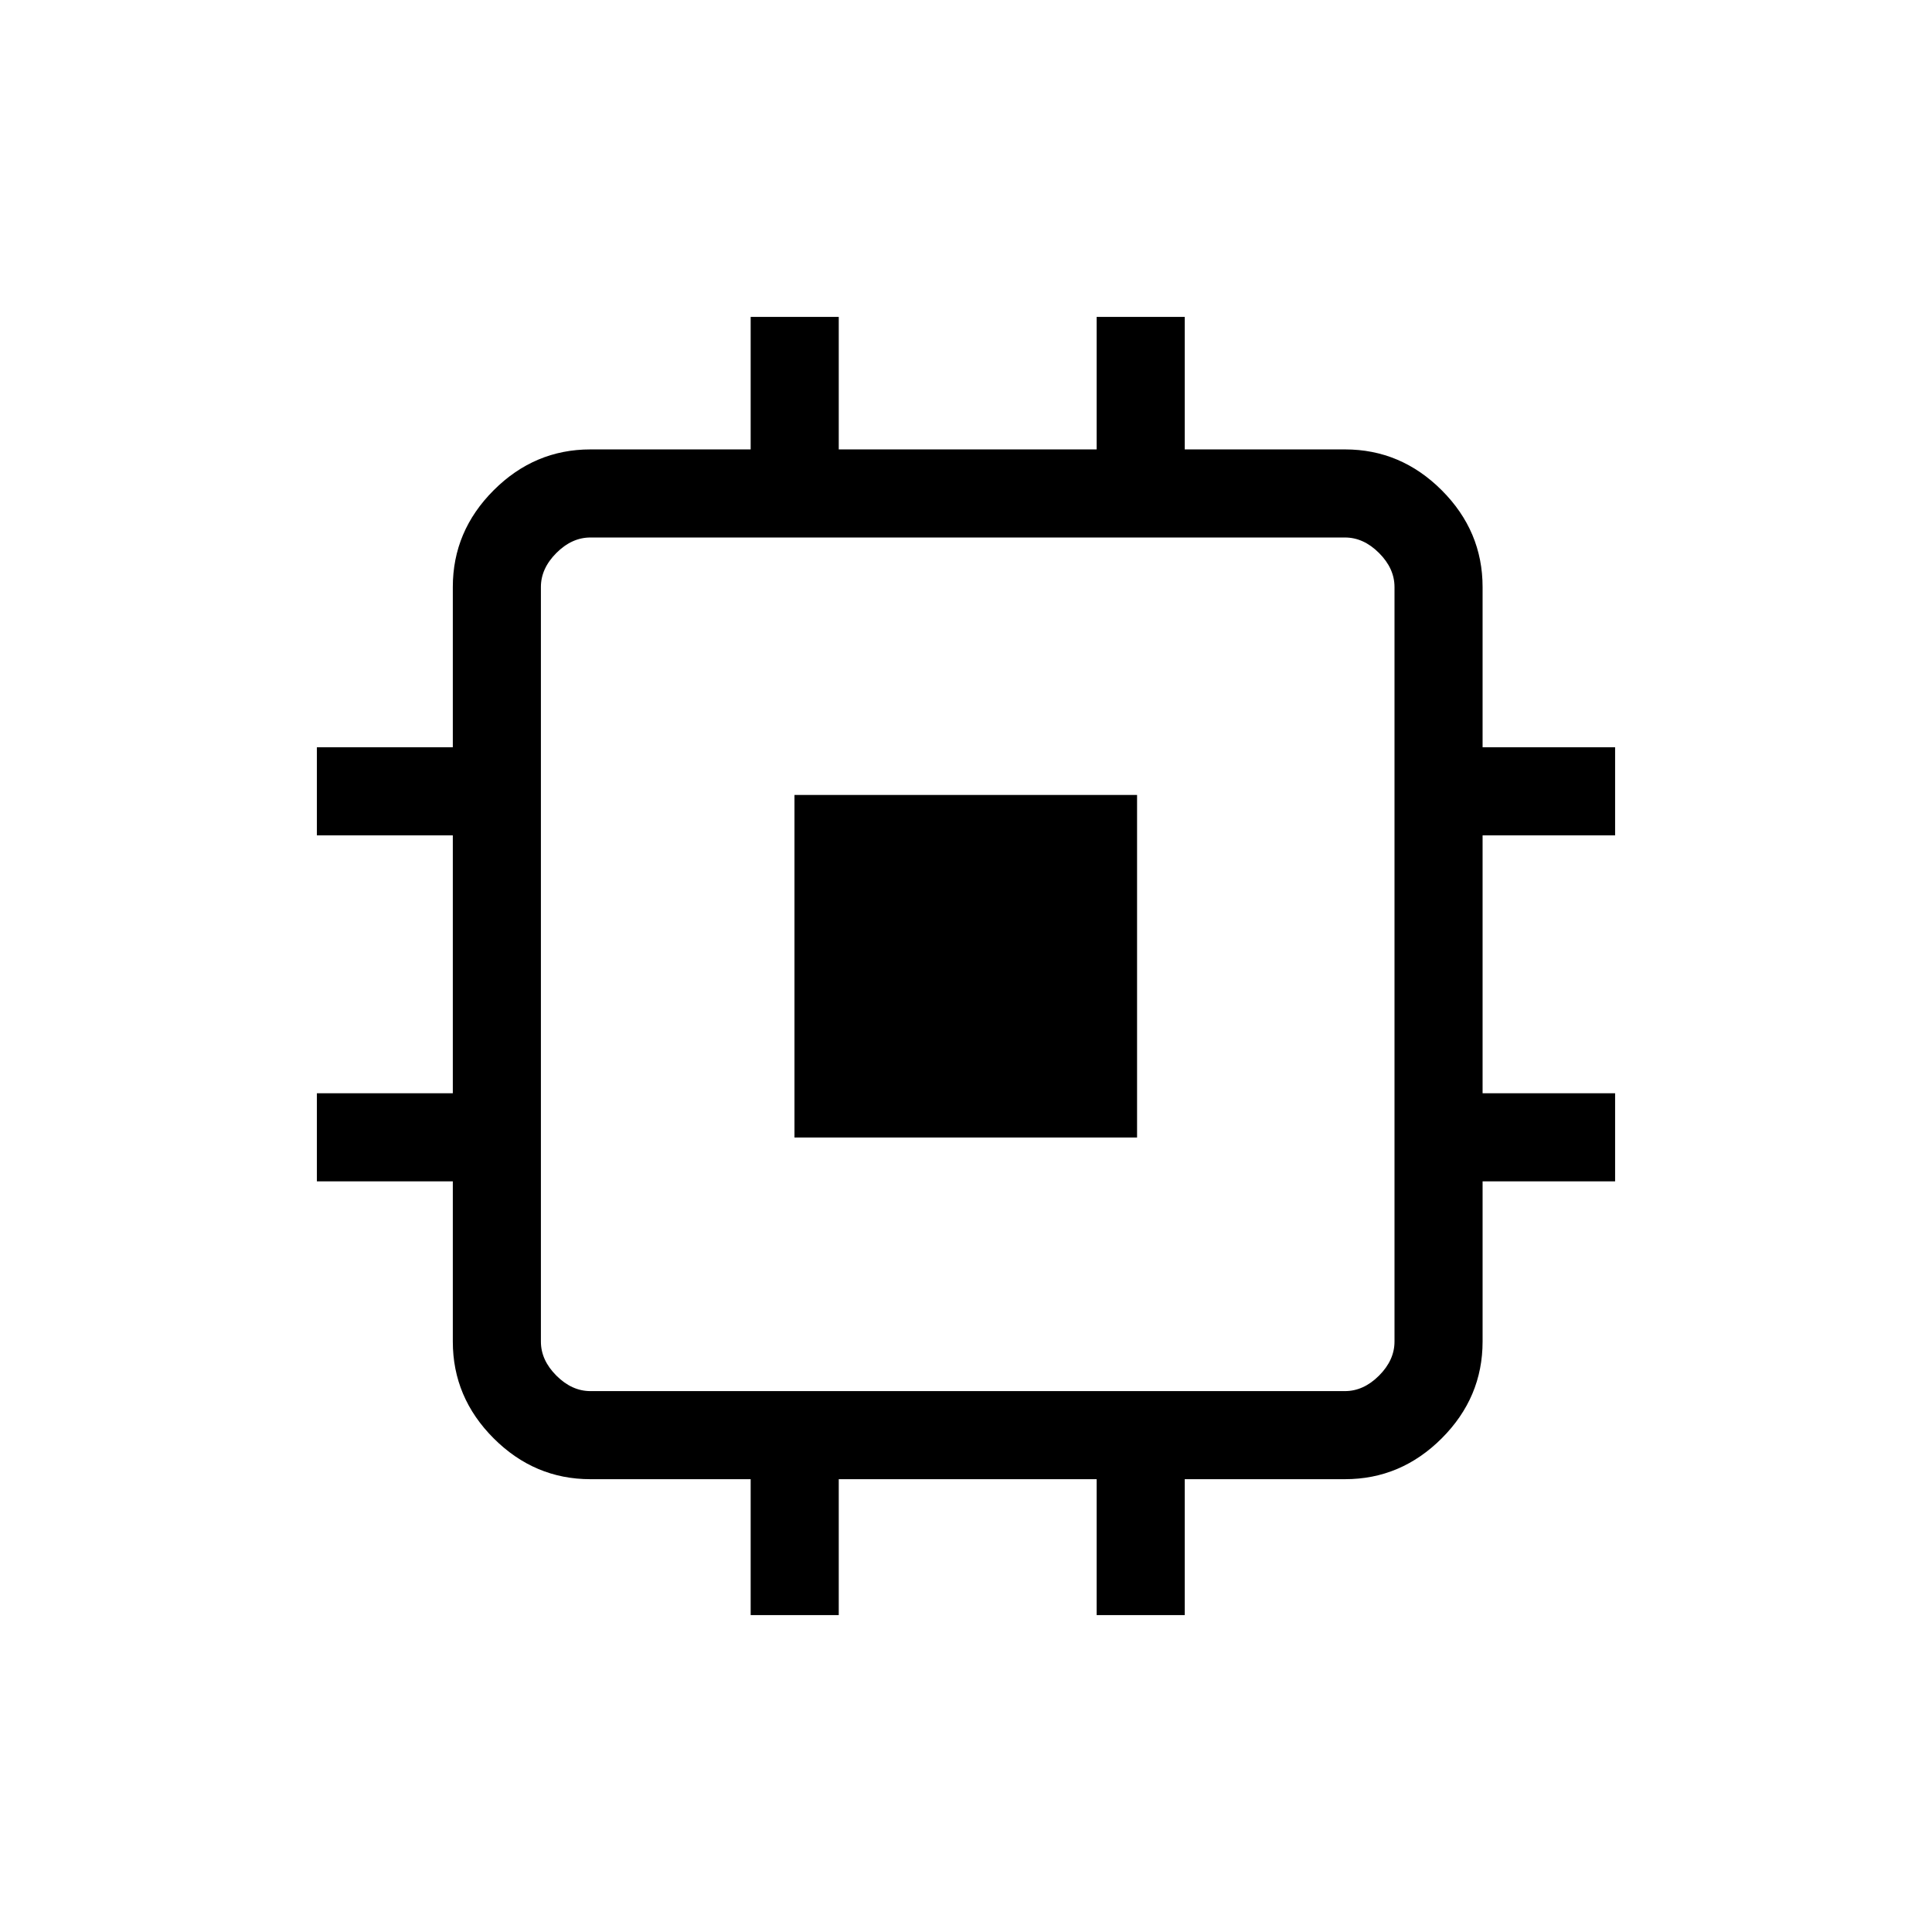 <svg xmlns="http://www.w3.org/2000/svg" height="48" viewBox="0 -960 960 960" width="48"><path d="M394.77-394.77V-565H565v170.23H394.77ZM373-157.46V-225h-79.62q-27.78 0-48.08-20.3-20.3-20.3-20.3-48.08V-373h-67.54v-43.77H225v-128.15h-67.54v-43.77H225v-79.62q0-27.78 20.3-48.08 20.3-20.3 48.08-20.3H373v-65.85h43.77v65.85h128.15v-65.85h43.77v65.85h79.62q27.78 0 48.08 20.3 20.3 20.3 20.3 48.08v79.62h65.85v43.77h-65.85v128.15h65.85V-373h-65.85v79.62q0 27.78-20.3 48.08-20.3 20.3-48.08 20.3h-79.62v67.54h-43.77V-225H416.77v67.54H373Zm295.31-111.31q9.23 0 16.92-7.69 7.69-7.69 7.69-16.92v-374.93q0-9.23-7.69-16.92-7.69-7.69-16.92-7.69H293.38q-9.23 0-16.92 7.69-7.69 7.69-7.69 16.92v374.93q0 9.23 7.69 16.92 7.69 7.69 16.92 7.69h374.93Z"/></svg>